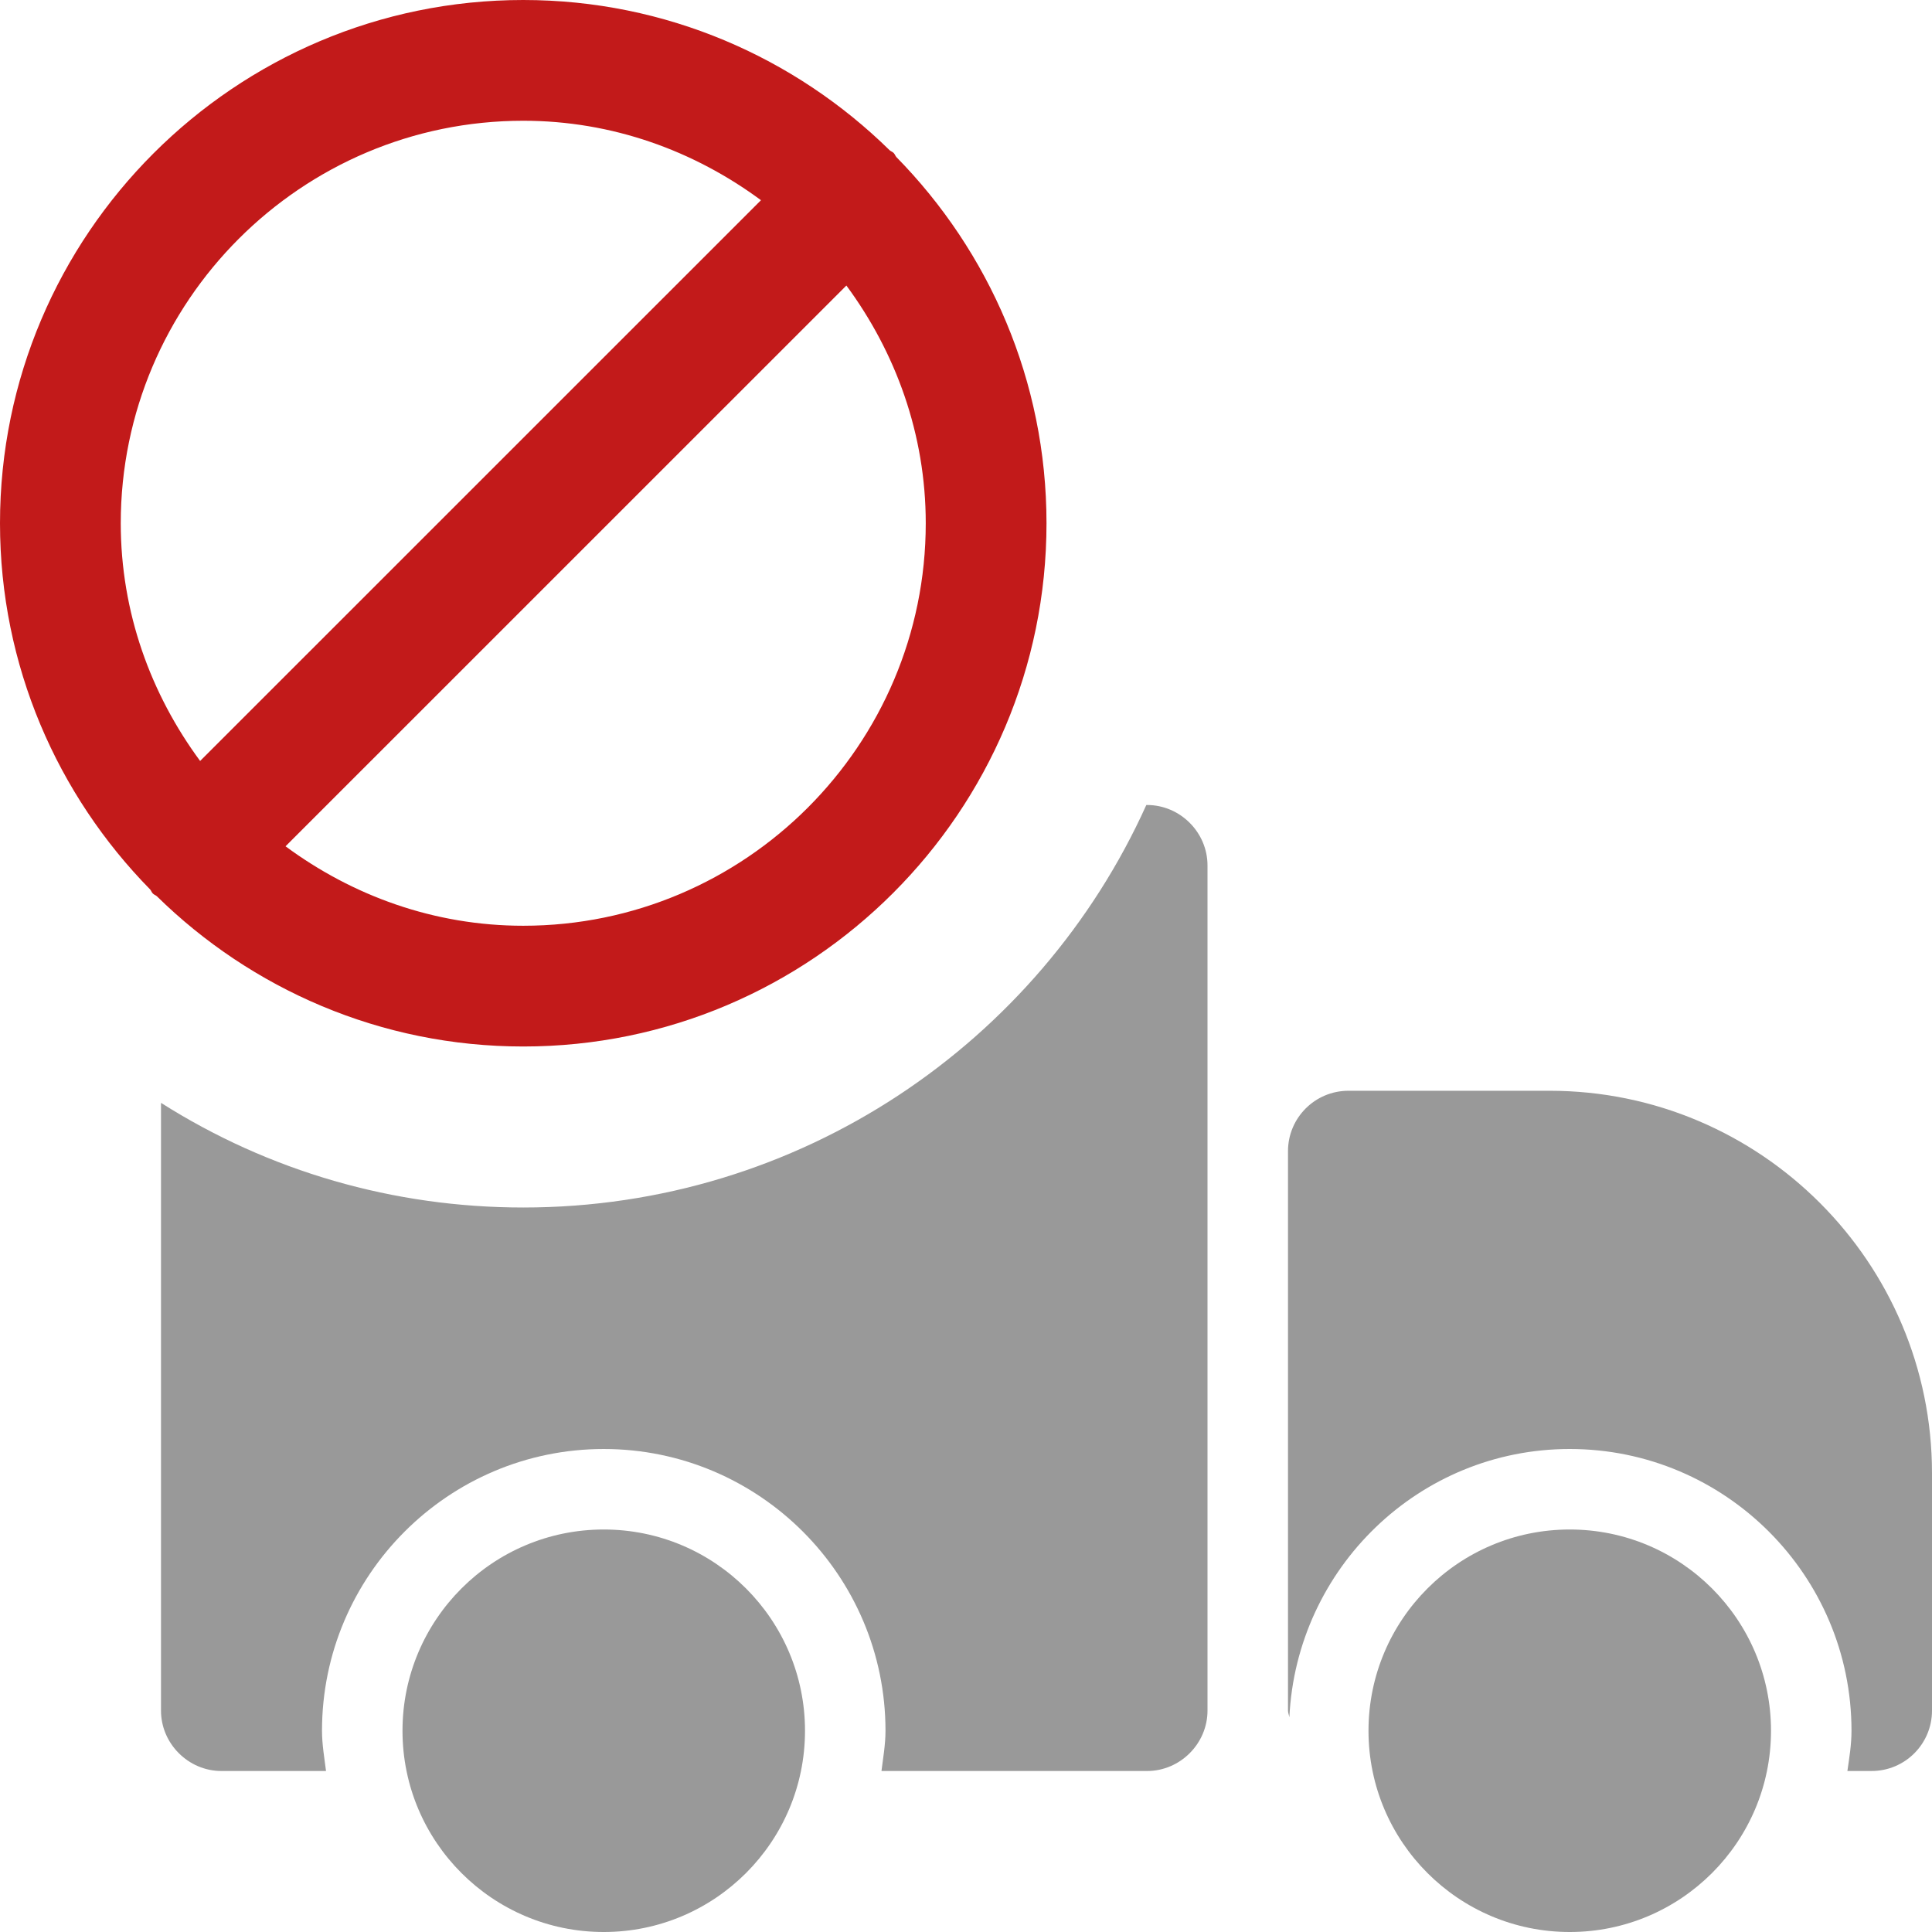 <svg id="bold" enable-background="new 0 0 24 24" height="512" viewBox="0 0 24 24" width="512" xmlns="http://www.w3.org/2000/svg"><g><g><g>
<path fill="#c21a1a" d="m11.134 1.95c-.013-.016-.018-.035-.033-.05s-.034-.02-.049-.033c-1.174-1.153-2.781-1.867-4.552-1.867-3.584 0-6.5 2.916-6.5 6.5 0 1.771.714 3.377 1.866 4.55.013.016.018.035.033.05s.034.02.049.033c1.174 1.153 2.781 1.867 4.552 1.867 3.584 0 6.5-2.916 6.5-6.5 0-1.771-.714-3.377-1.866-4.55zm-4.634-.45c1.108 0 2.123.374 2.953.987l-6.967 6.966c-.612-.83-.986-1.845-.986-2.953 0-2.757 2.243-5 5-5zm0 10c-1.108 0-2.123-.374-2.953-.987l6.967-6.966c.612.83.986 1.845.986 2.953 0 2.757-2.243 5-5 5z"/></g></g></g><g><g><g>
<path fill="#999" d="m7.5 19c-1.38 0-2.5 1.12-2.5 2.5s1.12 2.5 2.5 2.5 2.5-1.12 2.5-2.5-1.12-2.5-2.5-2.5z"/></g></g></g><g><g><g>
<path fill="#999" d="m19.5 19c-1.38 0-2.5 1.12-2.5 2.5s1.12 2.5 2.5 2.5 2.5-1.12 2.5-2.5-1.12-2.5-2.5-2.5z"/></g></g></g><g><g><g>
<path fill="#999" d="m15 10.75v10.5c0 .41-.34.75-.75.75h-3.3c.02-.16.05-.33.05-.5 0-1.93-1.57-3.5-3.5-3.5s-3.5 1.57-3.5 3.5c0 .17.03.34.05.5h-1.3c-.41 0-.75-.34-.75-.75v-7.55c1.34.85 2.89 1.3 4.5 1.3 3.44 0 6.41-2.05 7.74-5h.01c.41 0 .75.34.75.75z"/></g></g></g><g><g><g>
<path fill="#999" d="m19.25 13.55h-2.5c-.414 0-.75.336-.75.75v6.95c0 .03.013.055.017.083.089-1.851 1.61-3.333 3.483-3.333 1.93 0 3.5 1.57 3.5 3.5 0 .171-.027.335-.051.5h.301c.414 0 .75-.336.75-.75v-2.95c0-2.619-2.131-4.75-4.75-4.75z"/></g></g></g></svg>